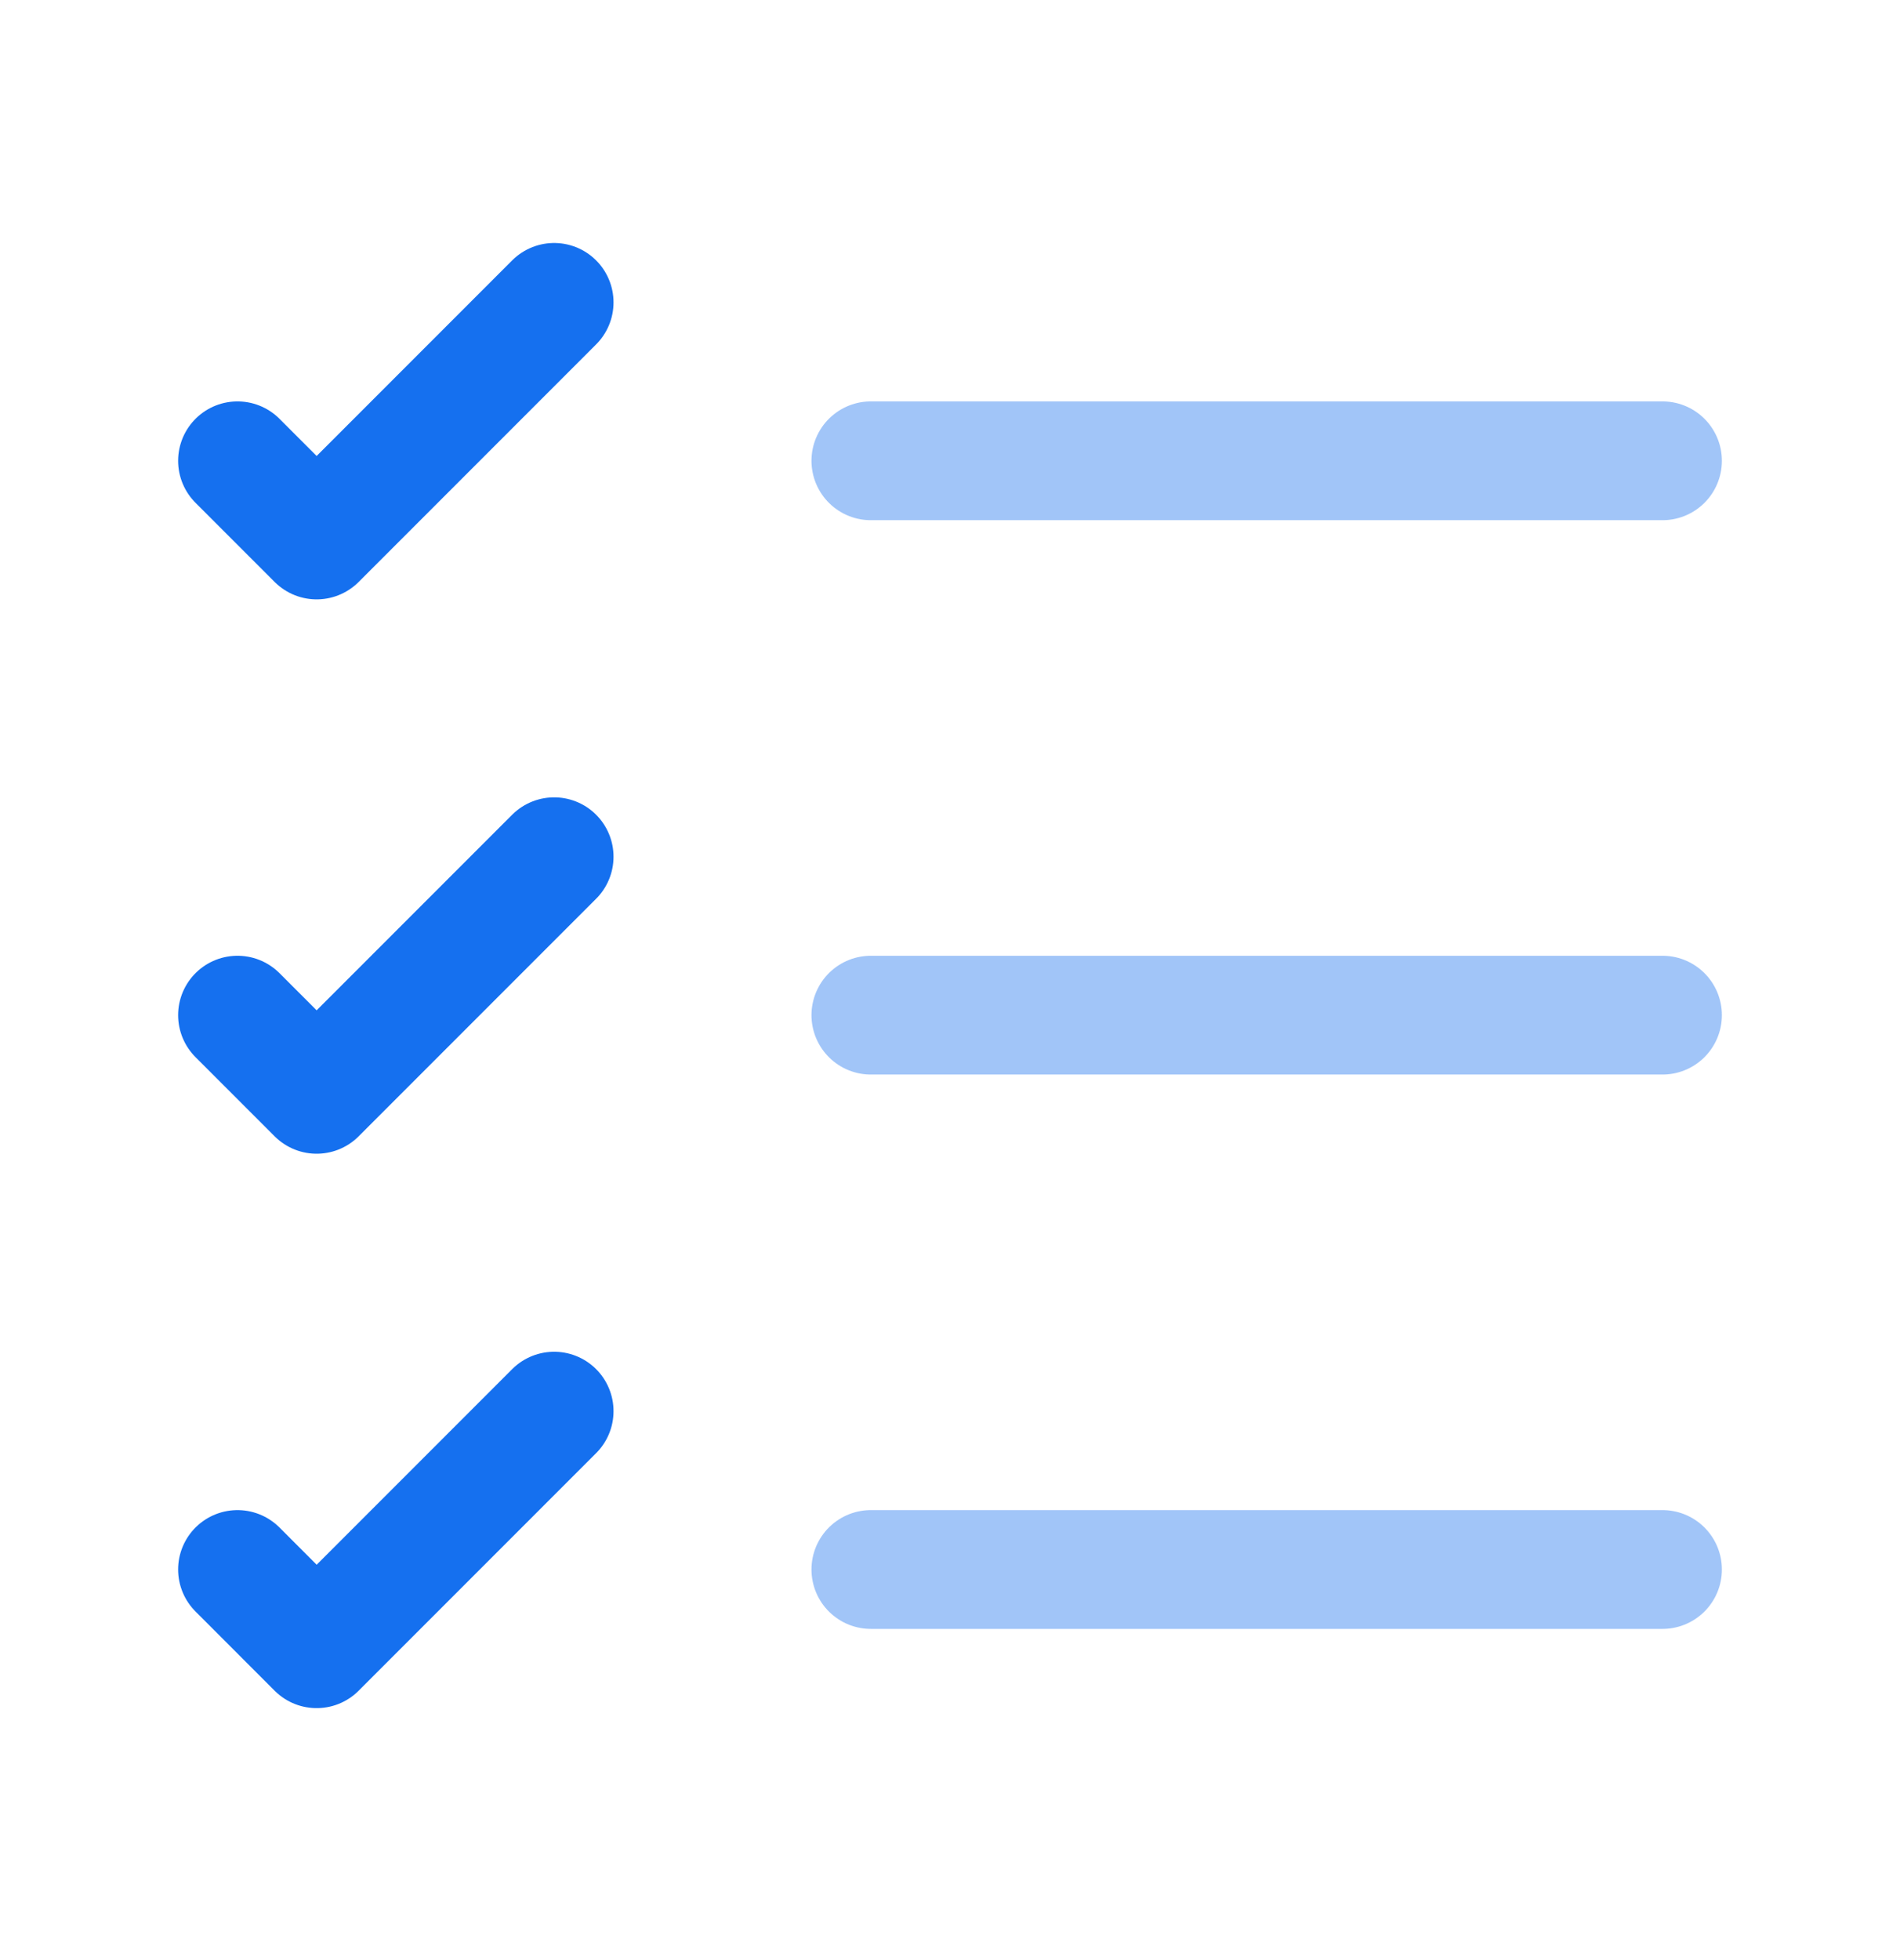 <svg width="32" height="33" viewBox="0 0 32 33" fill="none" xmlns="http://www.w3.org/2000/svg">
<path opacity="0.4" d="M14.667 26.424H28" stroke="#1570EF" stroke-width="2" stroke-linecap="round" stroke-linejoin="round"/>
<path opacity="0.4" d="M14.667 17.091H28" stroke="#1570EF" stroke-width="2" stroke-linecap="round" stroke-linejoin="round"/>
<path opacity="0.4" d="M14.667 7.758H28" stroke="#1570EF" stroke-width="2" stroke-linecap="round" stroke-linejoin="round"/>
<path d="M4 7.758L5.333 9.091L9.333 5.091" stroke="#1570EF" stroke-width="2" stroke-linecap="round" stroke-linejoin="round"/>
<path d="M4 17.091L5.333 18.424L9.333 14.424" stroke="#1570EF" stroke-width="2" stroke-linecap="round" stroke-linejoin="round"/>
<path d="M4 26.424L5.333 27.758L9.333 23.758" stroke="#1570EF" stroke-width="2" stroke-linecap="round" stroke-linejoin="round"/>
</svg>
